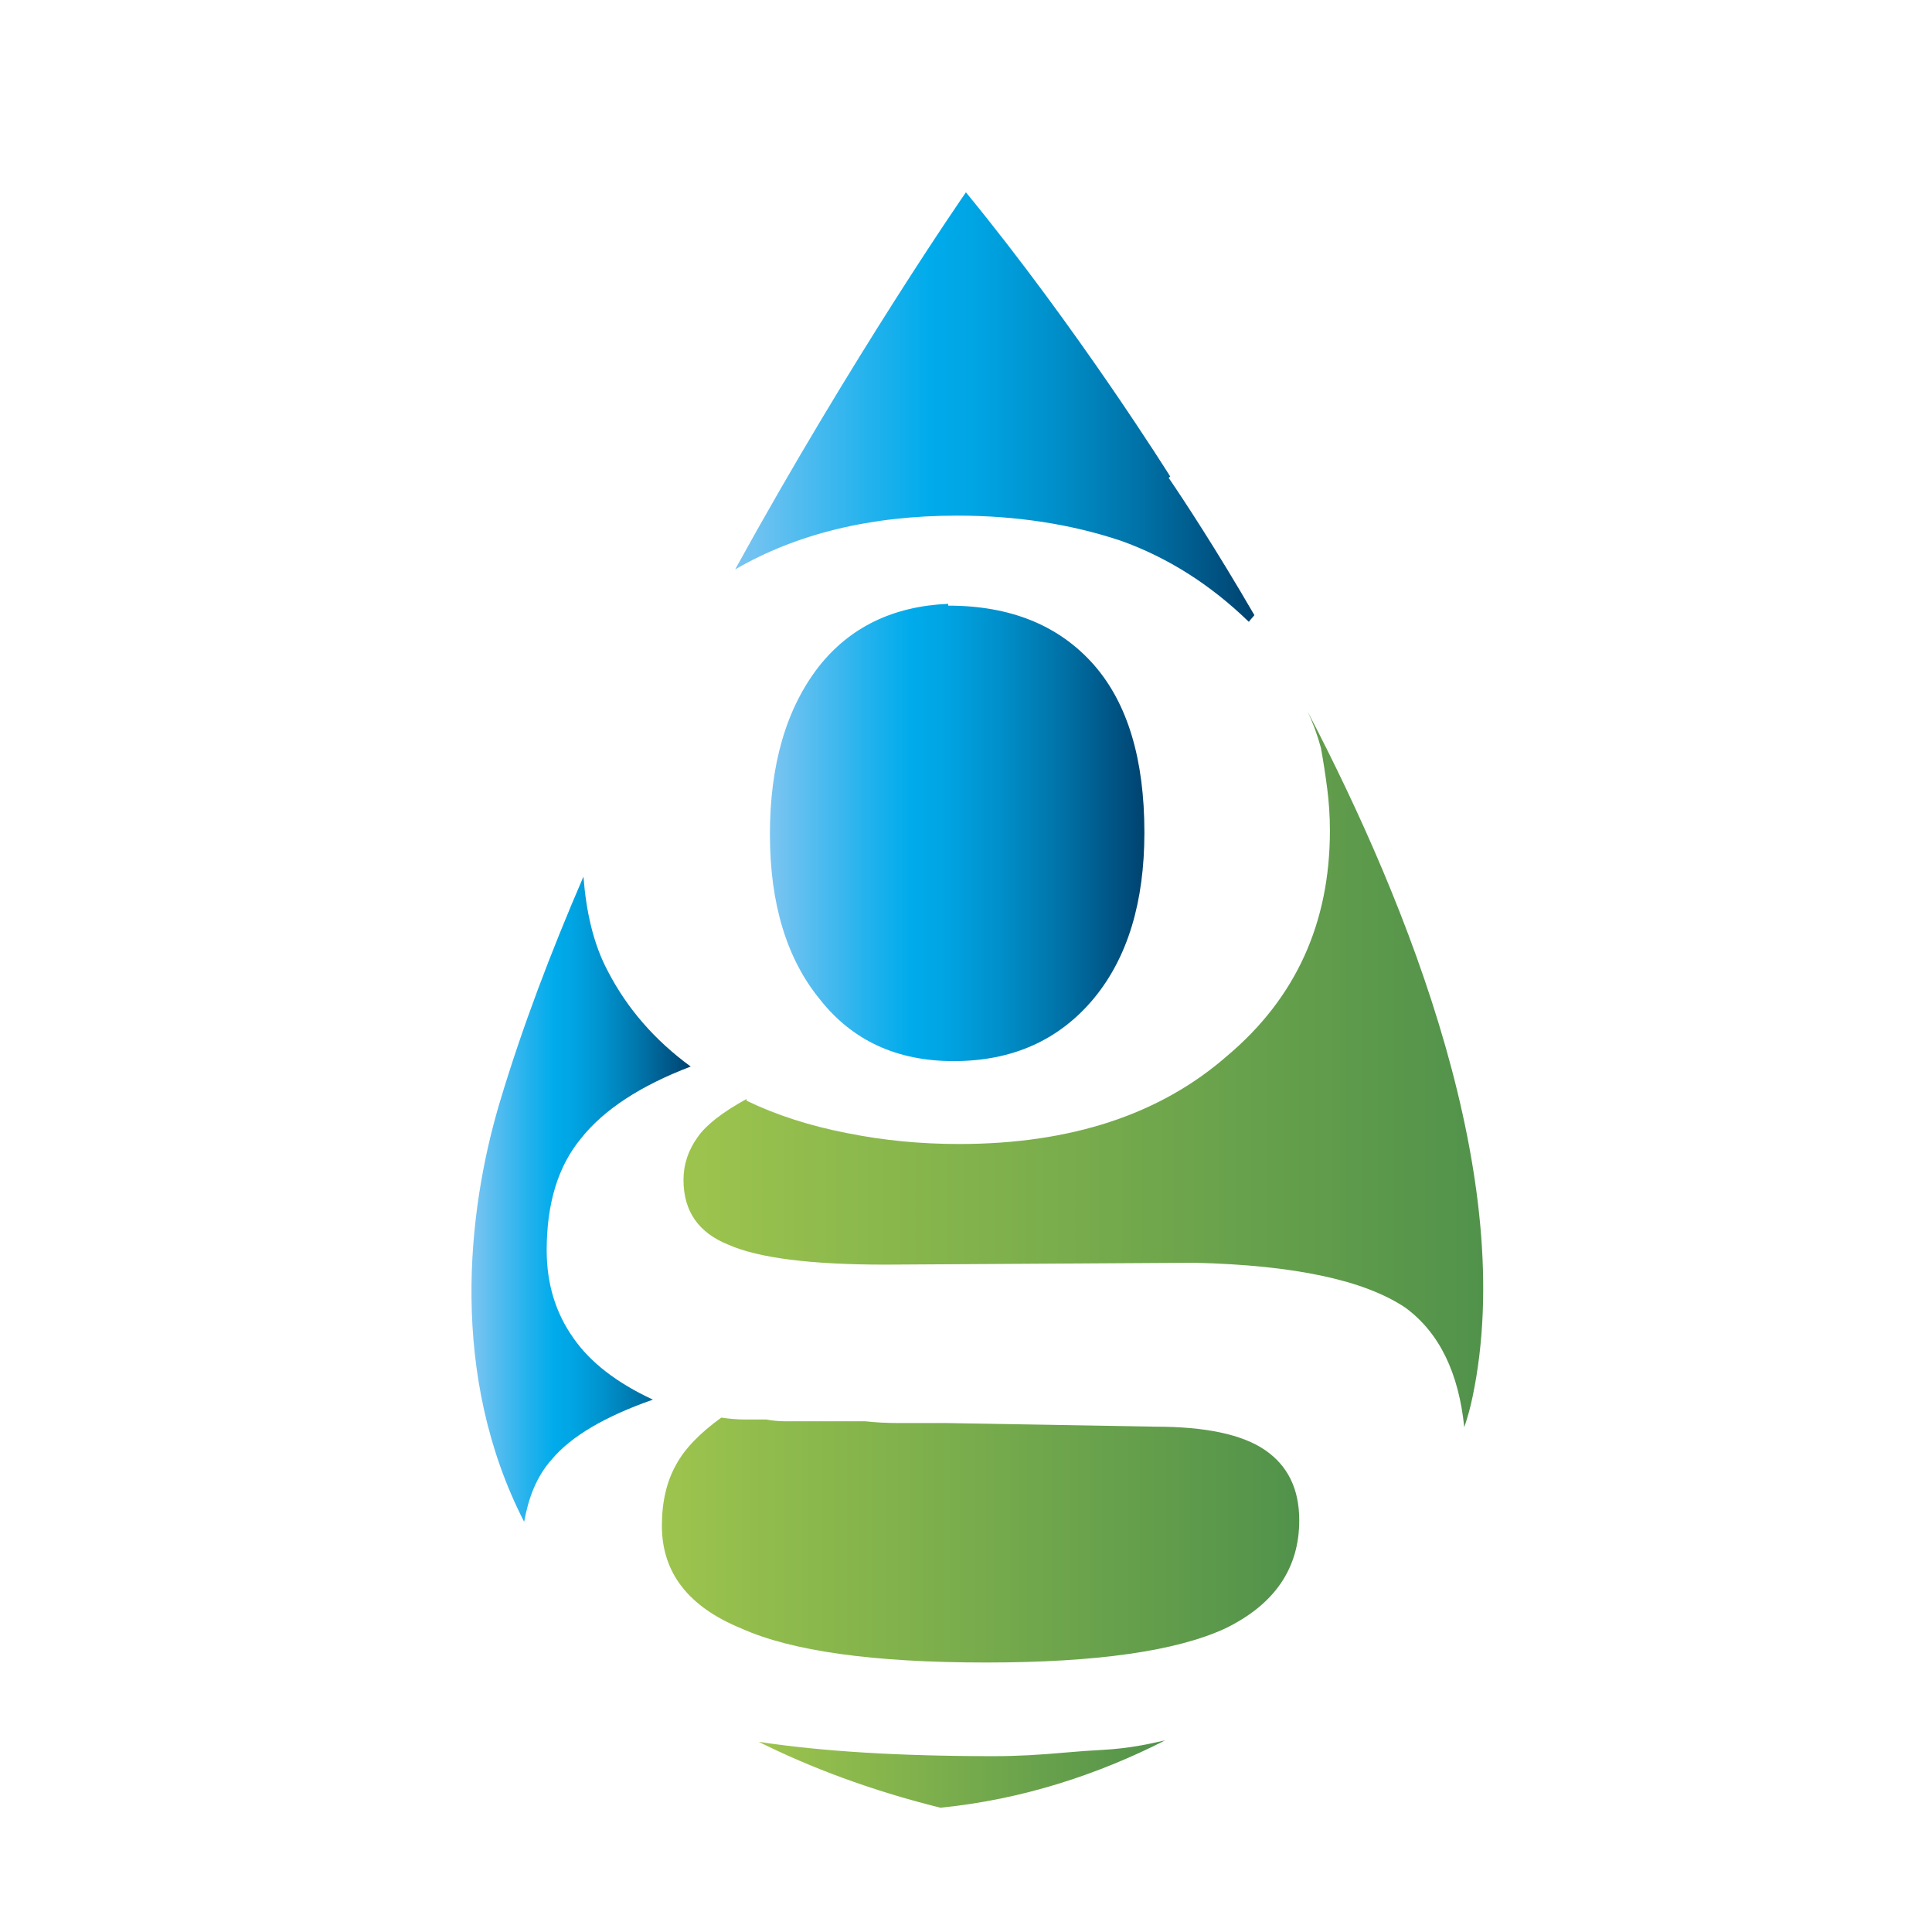 <?xml version="1.0" encoding="iso-8859-1"?>
<!-- Generator: Adobe Illustrator 13.0.0, SVG Export Plug-In . SVG Version: 6.00 Build 14948)  -->
<!DOCTYPE svg PUBLIC "-//W3C//DTD SVG 1.1//EN" "http://www.w3.org/Graphics/SVG/1.1/DTD/svg11.dtd">
<svg version="1.1" id="Layer_1" xmlns="http://www.w3.org/2000/svg" xmlns:xlink="http://www.w3.org/1999/xlink" x="0px" y="0px"
	 width="100px" height="100px" viewBox="0 0 100 100" enable-background="new 0 0 100 100" xml:space="preserve">
<g>
	<linearGradient id="SVGID_1_" gradientUnits="userSpaceOnUse" x1="35.377" y1="55.36" x2="76.77" y2="55.36">
		<stop  offset="0" style="stop-color:#9DC44D"/>
		<stop  offset="1" style="stop-color:#51924B"/>
	</linearGradient>
	<path fill="url(#SVGID_1_)" d="M68.695,40.804c0.093,0.716,0.141,1.445,0.141,2.191c0,4.785-1.772,8.67-5.312,11.651
		c-3.479,3.047-8.107,4.568-13.885,4.568c-1.991,0-3.917-0.187-5.778-0.562c-1.928-0.371-3.667-0.932-5.22-1.679v-0.09
		c-1.243,0.684-2.082,1.336-2.516,1.955c-0.499,0.683-0.747,1.432-0.747,2.237c0,1.617,0.779,2.737,2.331,3.354
		c1.554,0.686,4.254,1.028,8.109,1.028l16.032-0.096c5.154,0.123,8.788,0.904,10.901,2.331c1.771,1.305,2.754,3.395,3.039,6.183
		c0.181-0.531,0.322-1.054,0.427-1.56c2.363-11.24-3.273-25.402-8.527-35.472c0.269,0.579,0.499,1.199,0.68,1.865
		C68.495,39.395,68.602,40.092,68.695,40.804z"/>
	<linearGradient id="SVGID_2_" gradientUnits="userSpaceOnUse" x1="34.259" y1="79.713" x2="67.25" y2="79.713">
		<stop  offset="0" style="stop-color:#9DC44D"/>
		<stop  offset="1" style="stop-color:#51924B"/>
	</linearGradient>
	<path fill="url(#SVGID_2_)" d="M34.259,78.971c0,2.424,1.366,4.192,4.101,5.312c2.61,1.179,6.833,1.768,12.674,1.768
		c5.717,0,9.85-0.589,12.396-1.768c2.546-1.242,3.819-3.107,3.819-5.594c0-1.616-0.59-2.824-1.771-3.634
		c-1.181-0.809-3.074-1.211-5.686-1.211l-10.81-0.187c-0.871,0-1.677,0-2.422,0c-0.686,0-1.275-0.033-1.77-0.091h-3.077
		c-0.311,0-0.651,0-1.026,0c-0.373,0-0.715-0.033-1.024-0.093c-0.312,0-0.686,0-1.118,0c-0.374,0-0.778-0.033-1.212-0.097
		c-1.118,0.809-1.895,1.618-2.331,2.424C34.508,76.674,34.259,77.729,34.259,78.971z"/>
	<linearGradient id="SVGID_3_" gradientUnits="userSpaceOnUse" x1="39.851" y1="43.088" x2="59.234" y2="43.088">
		<stop  offset="0" style="stop-color:#7CC5F1"/>
		<stop  offset="0.009" style="stop-color:#79C4F1"/>
		<stop  offset="0.261" style="stop-color:#22B2ED"/>
		<stop  offset="0.376" style="stop-color:#00ABEB"/>
		<stop  offset="0.465" style="stop-color:#00A4E3"/>
		<stop  offset="0.605" style="stop-color:#0091CC"/>
		<stop  offset="0.779" style="stop-color:#0072A7"/>
		<stop  offset="0.979" style="stop-color:#004775"/>
		<stop  offset="1" style="stop-color:#00426F"/>
	</linearGradient>
	<path fill="url(#SVGID_3_)" d="M49.078,31.348v-0.094c-2.858,0.125-5.095,1.212-6.708,3.261c-1.68,2.174-2.519,5.067-2.519,8.667
		c0,3.604,0.871,6.463,2.61,8.574c1.676,2.112,3.975,3.167,6.896,3.167c3.045,0,5.467-1.082,7.271-3.257
		c1.738-2.111,2.606-4.972,2.606-8.575c0-3.792-0.868-6.679-2.606-8.669C54.824,32.371,52.309,31.348,49.078,31.348z"/>
	<linearGradient id="SVGID_4_" gradientUnits="userSpaceOnUse" x1="38.052" y1="21.071" x2="64.927" y2="21.071">
		<stop  offset="0" style="stop-color:#7CC5F1"/>
		<stop  offset="0.009" style="stop-color:#79C4F1"/>
		<stop  offset="0.261" style="stop-color:#22B2ED"/>
		<stop  offset="0.376" style="stop-color:#00ABEB"/>
		<stop  offset="0.465" style="stop-color:#00A4E3"/>
		<stop  offset="0.605" style="stop-color:#0091CC"/>
		<stop  offset="0.779" style="stop-color:#0072A7"/>
		<stop  offset="0.979" style="stop-color:#004775"/>
		<stop  offset="1" style="stop-color:#00426F"/>
	</linearGradient>
	<path fill="url(#SVGID_4_)" d="M58.026,27.992c2.423,0.869,4.628,2.267,6.614,4.195c0.09-0.135,0.196-0.22,0.286-0.349
		c-1.995-3.438-3.671-5.983-4.436-7.104c0.029-0.022,0.056-0.047,0.08-0.072c0,0-4.788-7.658-10.574-14.708
		c0,0-5.783,8.33-11.946,19.52c3.173-1.842,6.993-2.785,11.492-2.785C52.586,26.689,55.416,27.12,58.026,27.992z"/>
	<linearGradient id="SVGID_5_" gradientUnits="userSpaceOnUse" x1="24.403" y1="62.07" x2="35.751" y2="62.07">
		<stop  offset="0" style="stop-color:#7CC5F1"/>
		<stop  offset="0.009" style="stop-color:#79C4F1"/>
		<stop  offset="0.261" style="stop-color:#22B2ED"/>
		<stop  offset="0.376" style="stop-color:#00ABEB"/>
		<stop  offset="0.465" style="stop-color:#00A4E3"/>
		<stop  offset="0.605" style="stop-color:#0091CC"/>
		<stop  offset="0.779" style="stop-color:#0072A7"/>
		<stop  offset="0.979" style="stop-color:#004775"/>
		<stop  offset="1" style="stop-color:#00426F"/>
	</linearGradient>
	<path fill="url(#SVGID_5_)" d="M33.794,72.445c-1.865-0.867-3.232-1.923-4.1-3.167c-0.933-1.304-1.398-2.828-1.398-4.565
		c0-2.427,0.59-4.35,1.77-5.78c1.179-1.491,3.076-2.734,5.685-3.729c-1.864-1.362-3.294-3.01-4.289-4.936
		c-0.753-1.409-1.121-3.077-1.263-4.895c-1.683,3.9-3.187,7.846-4.33,11.676c-1.696,5.668-2.628,14.138,1.26,21.719
		c0.222-1.225,0.634-2.348,1.445-3.246C29.568,74.343,31.309,73.314,33.794,72.445z"/>
	<linearGradient id="SVGID_6_" gradientUnits="userSpaceOnUse" x1="39.27" y1="91.824" x2="60.305" y2="91.824">
		<stop  offset="0" style="stop-color:#9DC44D"/>
		<stop  offset="1" style="stop-color:#51924B"/>
	</linearGradient>
	<path fill="url(#SVGID_6_)" d="M57.094,90.572c-0.625,0.033-1.274,0.079-1.957,0.14c-0.686,0.062-1.322,0.107-1.913,0.14
		c-0.588,0.03-1.197,0.047-1.816,0.047c-4.902,0-8.927-0.253-12.137-0.743c2.679,1.335,5.765,2.504,9.403,3.411
		c4.216-0.42,8.129-1.703,11.631-3.484c-0.419,0.082-0.828,0.189-1.254,0.26C58.366,90.465,57.713,90.539,57.094,90.572z"/>
</g>
</svg>
